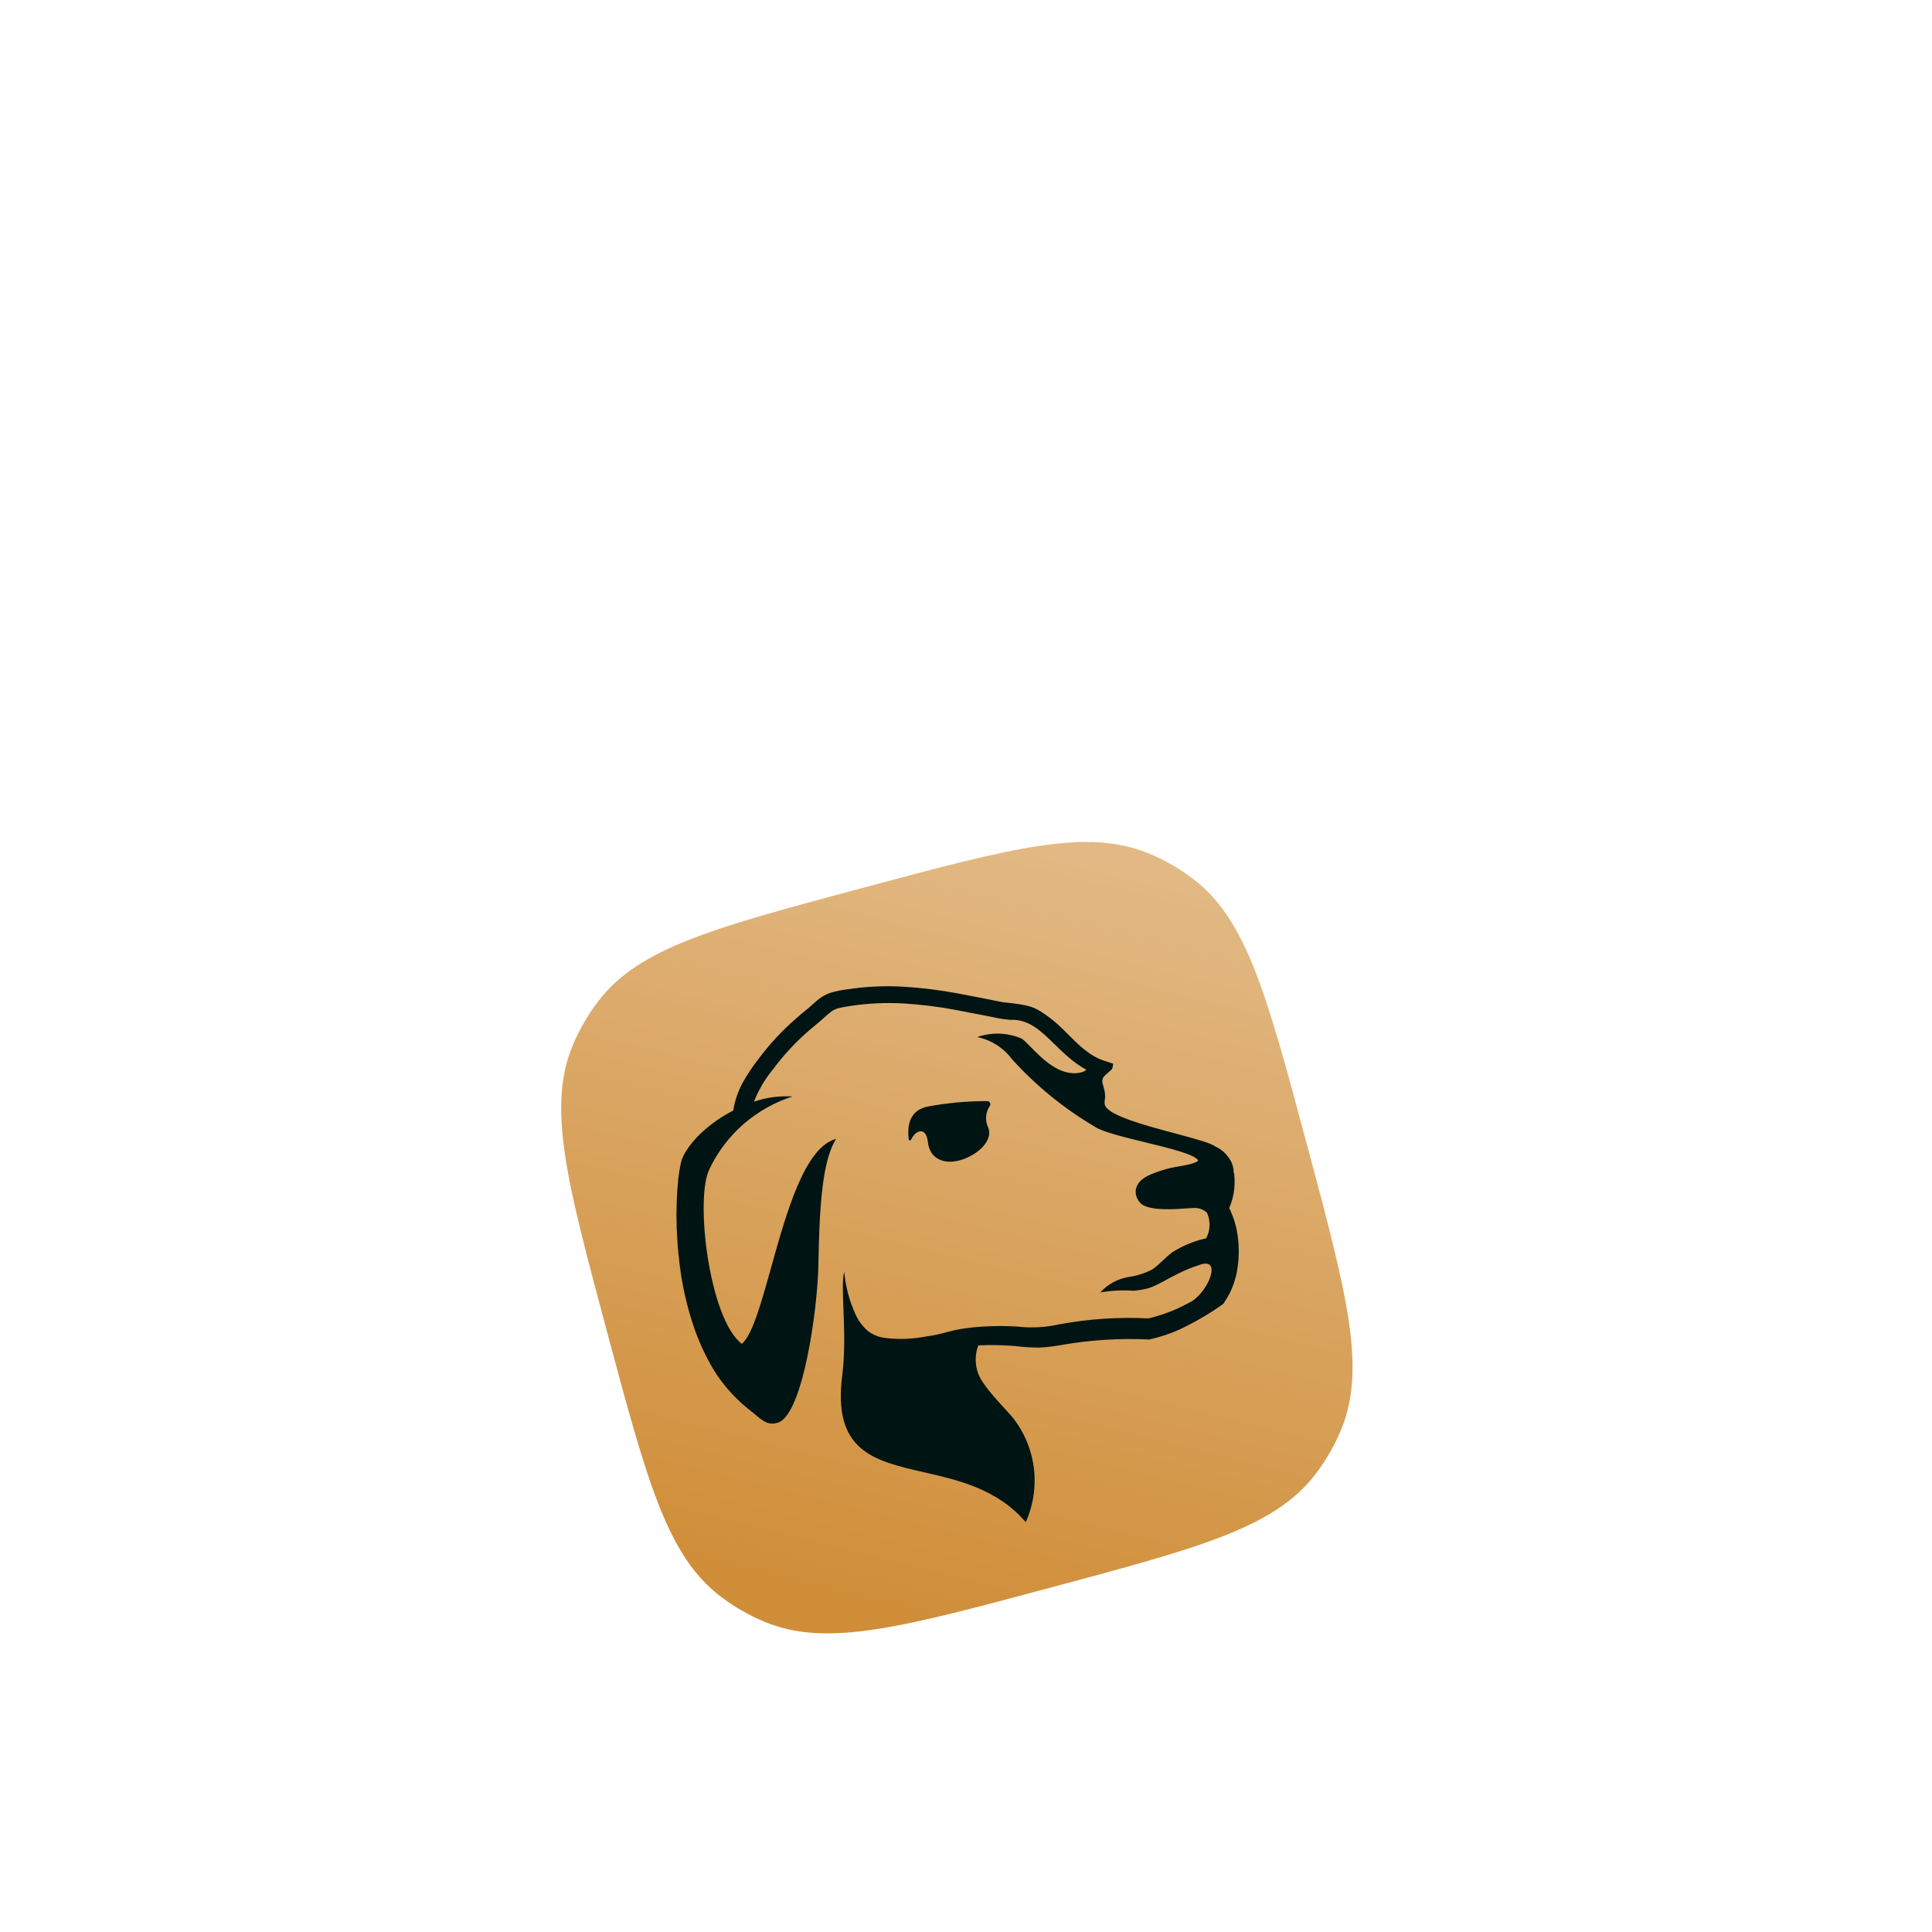 <svg width="64" height="64" viewBox="-2 -1 64 64" fill="none" xmlns="http://www.w3.org/2000/svg">
  <g filter="url(#filter0_ddd_1042_24560)">
    <path
      d="M18.106 19.106C16.781 14.162 16.119 11.691 16.969 9.638C17.084 9.361 17.218 9.092 17.369 8.834C17.506 8.6 17.658 8.374 17.824 8.158C19.176 6.396 21.648 5.733 26.591 4.409C31.534 3.084 34.006 2.422 36.059 3.272C36.587 3.491 37.085 3.778 37.538 4.127C39.301 5.479 39.964 7.951 41.288 12.894C42.613 17.837 43.275 20.309 42.425 22.362C42.321 22.613 42.201 22.857 42.067 23.093C41.919 23.353 41.753 23.603 41.57 23.841C40.218 25.604 37.746 26.267 32.803 27.591C27.86 28.916 25.388 29.578 23.335 28.728C22.807 28.509 22.309 28.221 21.855 27.873C20.093 26.521 19.43 24.049 18.106 19.106Z"
      fill="url(#paint0_linear_1042_24560)" />
    <path fill-rule="evenodd" clip-rule="evenodd"
      d="M38.247 12.972C38.491 13.081 38.687 13.273 38.8 13.515C38.829 13.586 38.85 13.66 38.863 13.736C38.859 13.8 38.871 13.847 38.886 13.899C38.897 14.006 38.901 14.114 38.897 14.221C38.892 14.444 38.85 14.665 38.775 14.876C38.761 14.915 38.742 14.961 38.729 14.993C38.724 15.003 38.721 15.012 38.718 15.019C38.72 15.023 38.723 15.028 38.727 15.035C38.74 15.056 38.762 15.093 38.775 15.143C38.862 15.337 38.927 15.541 38.968 15.749C39.046 16.153 39.056 16.567 38.998 16.974C38.944 17.397 38.791 17.801 38.549 18.153L38.521 18.194L38.477 18.226C38.128 18.474 37.761 18.695 37.38 18.889C36.991 19.098 36.575 19.254 36.145 19.354L36.111 19.363L36.073 19.373C35.114 19.326 34.154 19.384 33.208 19.546C32.952 19.596 32.693 19.627 32.433 19.64C32.166 19.641 31.898 19.624 31.634 19.59C31.226 19.556 30.816 19.549 30.407 19.567C30.294 19.869 30.293 20.202 30.405 20.505C30.525 20.839 30.99 21.345 31.324 21.707C31.394 21.783 31.458 21.853 31.512 21.914C31.908 22.398 32.161 22.982 32.244 23.602C32.326 24.222 32.234 24.852 31.979 25.423C31.041 24.327 29.755 24.032 28.602 23.769C26.944 23.389 25.564 23.073 25.905 20.523C25.995 19.78 25.965 18.998 25.94 18.357C25.918 17.813 25.901 17.37 25.965 17.141L25.97 17.158C26.015 17.638 26.141 18.108 26.342 18.546C26.436 18.752 26.573 18.935 26.742 19.085C26.913 19.217 27.116 19.299 27.33 19.323C27.793 19.377 28.262 19.358 28.72 19.266C28.959 19.238 29.189 19.176 29.423 19.114L29.423 19.114C29.546 19.08 29.67 19.052 29.796 19.031C29.922 19.01 30.05 18.99 30.178 18.977C30.683 18.925 31.192 18.914 31.699 18.944C32.161 18.998 32.63 18.973 33.084 18.871C34.059 18.69 35.052 18.623 36.043 18.673C36.411 18.588 36.768 18.462 37.109 18.298C37.194 18.257 37.278 18.213 37.361 18.17C37.398 18.15 37.435 18.131 37.472 18.111C38.048 17.761 38.502 16.6 37.71 16.911C37.486 16.982 37.268 17.07 37.058 17.175C36.867 17.27 36.719 17.35 36.594 17.418C36.213 17.624 36.047 17.714 35.547 17.758C35.18 17.732 34.81 17.751 34.447 17.815C34.693 17.544 35.023 17.363 35.384 17.302C35.653 17.265 35.913 17.183 36.155 17.06C36.275 16.988 36.387 16.881 36.51 16.766C36.607 16.674 36.711 16.576 36.829 16.486C37.174 16.267 37.555 16.109 37.954 16.021C38.025 15.891 38.064 15.746 38.068 15.598C38.072 15.45 38.042 15.303 37.979 15.169C37.866 15.069 37.721 15.014 37.571 15.014C37.513 15.016 37.438 15.021 37.354 15.027C36.921 15.058 36.209 15.108 35.871 14.924C35.638 14.796 35.393 14.282 36.008 13.956C36.338 13.802 36.688 13.696 37.048 13.639C37.202 13.615 37.621 13.545 37.694 13.442C37.572 13.238 36.747 13.037 35.925 12.837C35.205 12.662 34.488 12.487 34.249 12.312C33.234 11.713 32.316 10.963 31.525 10.089C31.244 9.71 30.832 9.449 30.37 9.354C30.845 9.189 31.364 9.204 31.828 9.398C31.896 9.429 32.001 9.536 32.135 9.673C32.51 10.058 33.115 10.68 33.792 10.529C33.864 10.517 33.932 10.486 33.988 10.438C33.573 10.214 33.248 9.897 32.944 9.601C32.484 9.151 32.07 8.747 31.462 8.785C31.452 8.784 31.442 8.782 31.433 8.781C31.287 8.765 31.151 8.75 30.994 8.716L30.55 8.627L29.672 8.458C29.092 8.347 28.506 8.275 27.917 8.24C27.335 8.208 26.751 8.236 26.174 8.323C26.048 8.342 25.88 8.369 25.766 8.4C25.659 8.429 25.56 8.483 25.478 8.557C25.419 8.603 25.354 8.662 25.288 8.722C25.236 8.769 25.183 8.817 25.133 8.858C25.111 8.876 25.09 8.894 25.068 8.912C24.977 8.987 24.885 9.062 24.797 9.139C24.356 9.52 23.958 9.949 23.61 10.418C23.342 10.74 23.128 11.104 22.977 11.496C23.386 11.354 23.82 11.295 24.252 11.323C23.658 11.514 23.108 11.823 22.637 12.232C22.166 12.641 21.783 13.142 21.512 13.704C21.003 14.658 21.491 18.703 22.575 19.517C22.92 19.226 23.212 18.181 23.543 16.993C24.054 15.163 24.659 12.993 25.7 12.727C25.224 13.453 25.143 15.082 25.11 16.891C25.087 18.359 24.601 21.822 23.788 22.12C23.468 22.227 23.307 22.103 23.003 21.846L22.753 21.645C22.313 21.285 21.936 20.855 21.638 20.372C21.355 19.897 21.125 19.391 20.954 18.865C20.785 18.348 20.656 17.818 20.568 17.281C20.486 16.747 20.435 16.209 20.416 15.67C20.397 15.13 20.415 14.589 20.468 14.052C20.485 13.913 20.502 13.778 20.532 13.636C20.546 13.557 20.565 13.479 20.589 13.403C20.619 13.325 20.656 13.25 20.698 13.178C20.849 12.931 21.035 12.707 21.249 12.512C21.562 12.225 21.912 11.981 22.29 11.787C22.34 11.469 22.444 11.161 22.597 10.877C22.748 10.6 22.924 10.336 23.12 10.088C23.491 9.589 23.916 9.132 24.386 8.725C24.496 8.624 24.642 8.505 24.741 8.428C24.793 8.387 24.846 8.339 24.905 8.285C24.957 8.237 25.014 8.186 25.078 8.132C25.223 8.009 25.393 7.918 25.576 7.868C25.733 7.826 25.893 7.795 26.054 7.775C26.669 7.68 27.293 7.65 27.914 7.685C28.526 7.721 29.136 7.797 29.739 7.91L30.63 8.082L31.074 8.171C31.183 8.197 31.318 8.211 31.465 8.227C31.476 8.228 31.486 8.229 31.497 8.23C31.657 8.247 31.806 8.27 31.969 8.303C32.058 8.322 32.146 8.348 32.231 8.379C32.314 8.416 32.395 8.458 32.473 8.505C32.747 8.679 33.002 8.883 33.231 9.114C33.257 9.139 33.282 9.165 33.307 9.19C33.71 9.597 34.084 9.974 34.551 10.129L34.878 10.238C34.877 10.255 34.875 10.272 34.87 10.288L34.841 10.412L34.601 10.628C34.553 10.669 34.523 10.727 34.517 10.79C34.513 10.819 34.515 10.848 34.522 10.875L34.569 11.053C34.596 11.146 34.609 11.243 34.608 11.34C34.606 11.38 34.601 11.415 34.597 11.447C34.592 11.492 34.587 11.529 34.594 11.555C34.593 11.586 34.601 11.616 34.617 11.642C34.789 11.973 35.972 12.29 36.949 12.552C37.567 12.718 38.102 12.861 38.247 12.972ZM30.743 12.368C30.877 12.745 30.489 13.174 29.95 13.387C29.255 13.647 28.789 13.352 28.738 12.837C28.686 12.321 28.338 12.414 28.18 12.754C28.176 12.762 28.17 12.769 28.163 12.773C28.155 12.778 28.146 12.779 28.138 12.778C28.129 12.777 28.121 12.774 28.115 12.767C28.108 12.761 28.104 12.753 28.103 12.745C27.998 11.889 28.472 11.723 28.689 11.665C29.352 11.537 30.027 11.474 30.703 11.476C30.722 11.476 30.741 11.481 30.757 11.49C30.773 11.5 30.786 11.514 30.795 11.53C30.803 11.546 30.807 11.565 30.806 11.584C30.805 11.602 30.799 11.62 30.788 11.636C30.716 11.742 30.674 11.867 30.666 11.995C30.658 12.124 30.684 12.253 30.743 12.368Z"
      fill="#001413" />
  </g>
  <defs>
    <filter id="filter0_ddd_1042_24560" x="0.589" y="0.892" width="58.215" height="60.215"
      filterUnits="userSpaceOnUse" color-interpolation-filters="sRGB">
      <feFlood flood-opacity="0" result="BackgroundImageFix" />
      <feColorMatrix in="SourceAlpha" type="matrix" values="0 0 0 0 0 0 0 0 0 0 0 0 0 0 0 0 0 0 127 0"
        result="hardAlpha" />
      <feOffset dy="2" />
      <feGaussianBlur stdDeviation="2" />
      <feColorMatrix type="matrix" values="0 0 0 0 0 0 0 0 0 0.078 0 0 0 0 0.075 0 0 0 0.34 0" />
      <feBlend mode="normal" in2="BackgroundImageFix" result="effect1_dropShadow_1042_24560" />
      <feColorMatrix in="SourceAlpha" type="matrix" values="0 0 0 0 0 0 0 0 0 0 0 0 0 0 0 0 0 0 127 0"
        result="hardAlpha" />
      <feOffset dy="6" />
      <feGaussianBlur stdDeviation="4" />
      <feColorMatrix type="matrix" values="0 0 0 0 0 0 0 0 0 0.078 0 0 0 0 0.075 0 0 0 0.24 0" />
      <feBlend mode="normal" in2="effect1_dropShadow_1042_24560" result="effect2_dropShadow_1042_24560" />
      <feColorMatrix in="SourceAlpha" type="matrix" values="0 0 0 0 0 0 0 0 0 0 0 0 0 0 0 0 0 0 127 0"
        result="hardAlpha" />
      <feOffset dy="16" />
      <feGaussianBlur stdDeviation="8" />
      <feColorMatrix type="matrix" values="0 0 0 0 0 0 0 0 0 0.078 0 0 0 0 0.075 0 0 0 0.14 0" />
      <feBlend mode="normal" in2="effect2_dropShadow_1042_24560" result="effect3_dropShadow_1042_24560" />
      <feBlend mode="normal" in="SourceGraphic" in2="effect3_dropShadow_1042_24560" result="shape" />
    </filter>
    <linearGradient id="paint0_linear_1042_24560" x1="28.475" y1="28.503" x2="35.076" y2="2.135"
      gradientUnits="userSpaceOnUse">
      <stop stop-color="#D08E39" />
      <stop offset="1" stop-color="#E3BB88" />
    </linearGradient>
  </defs>
</svg>